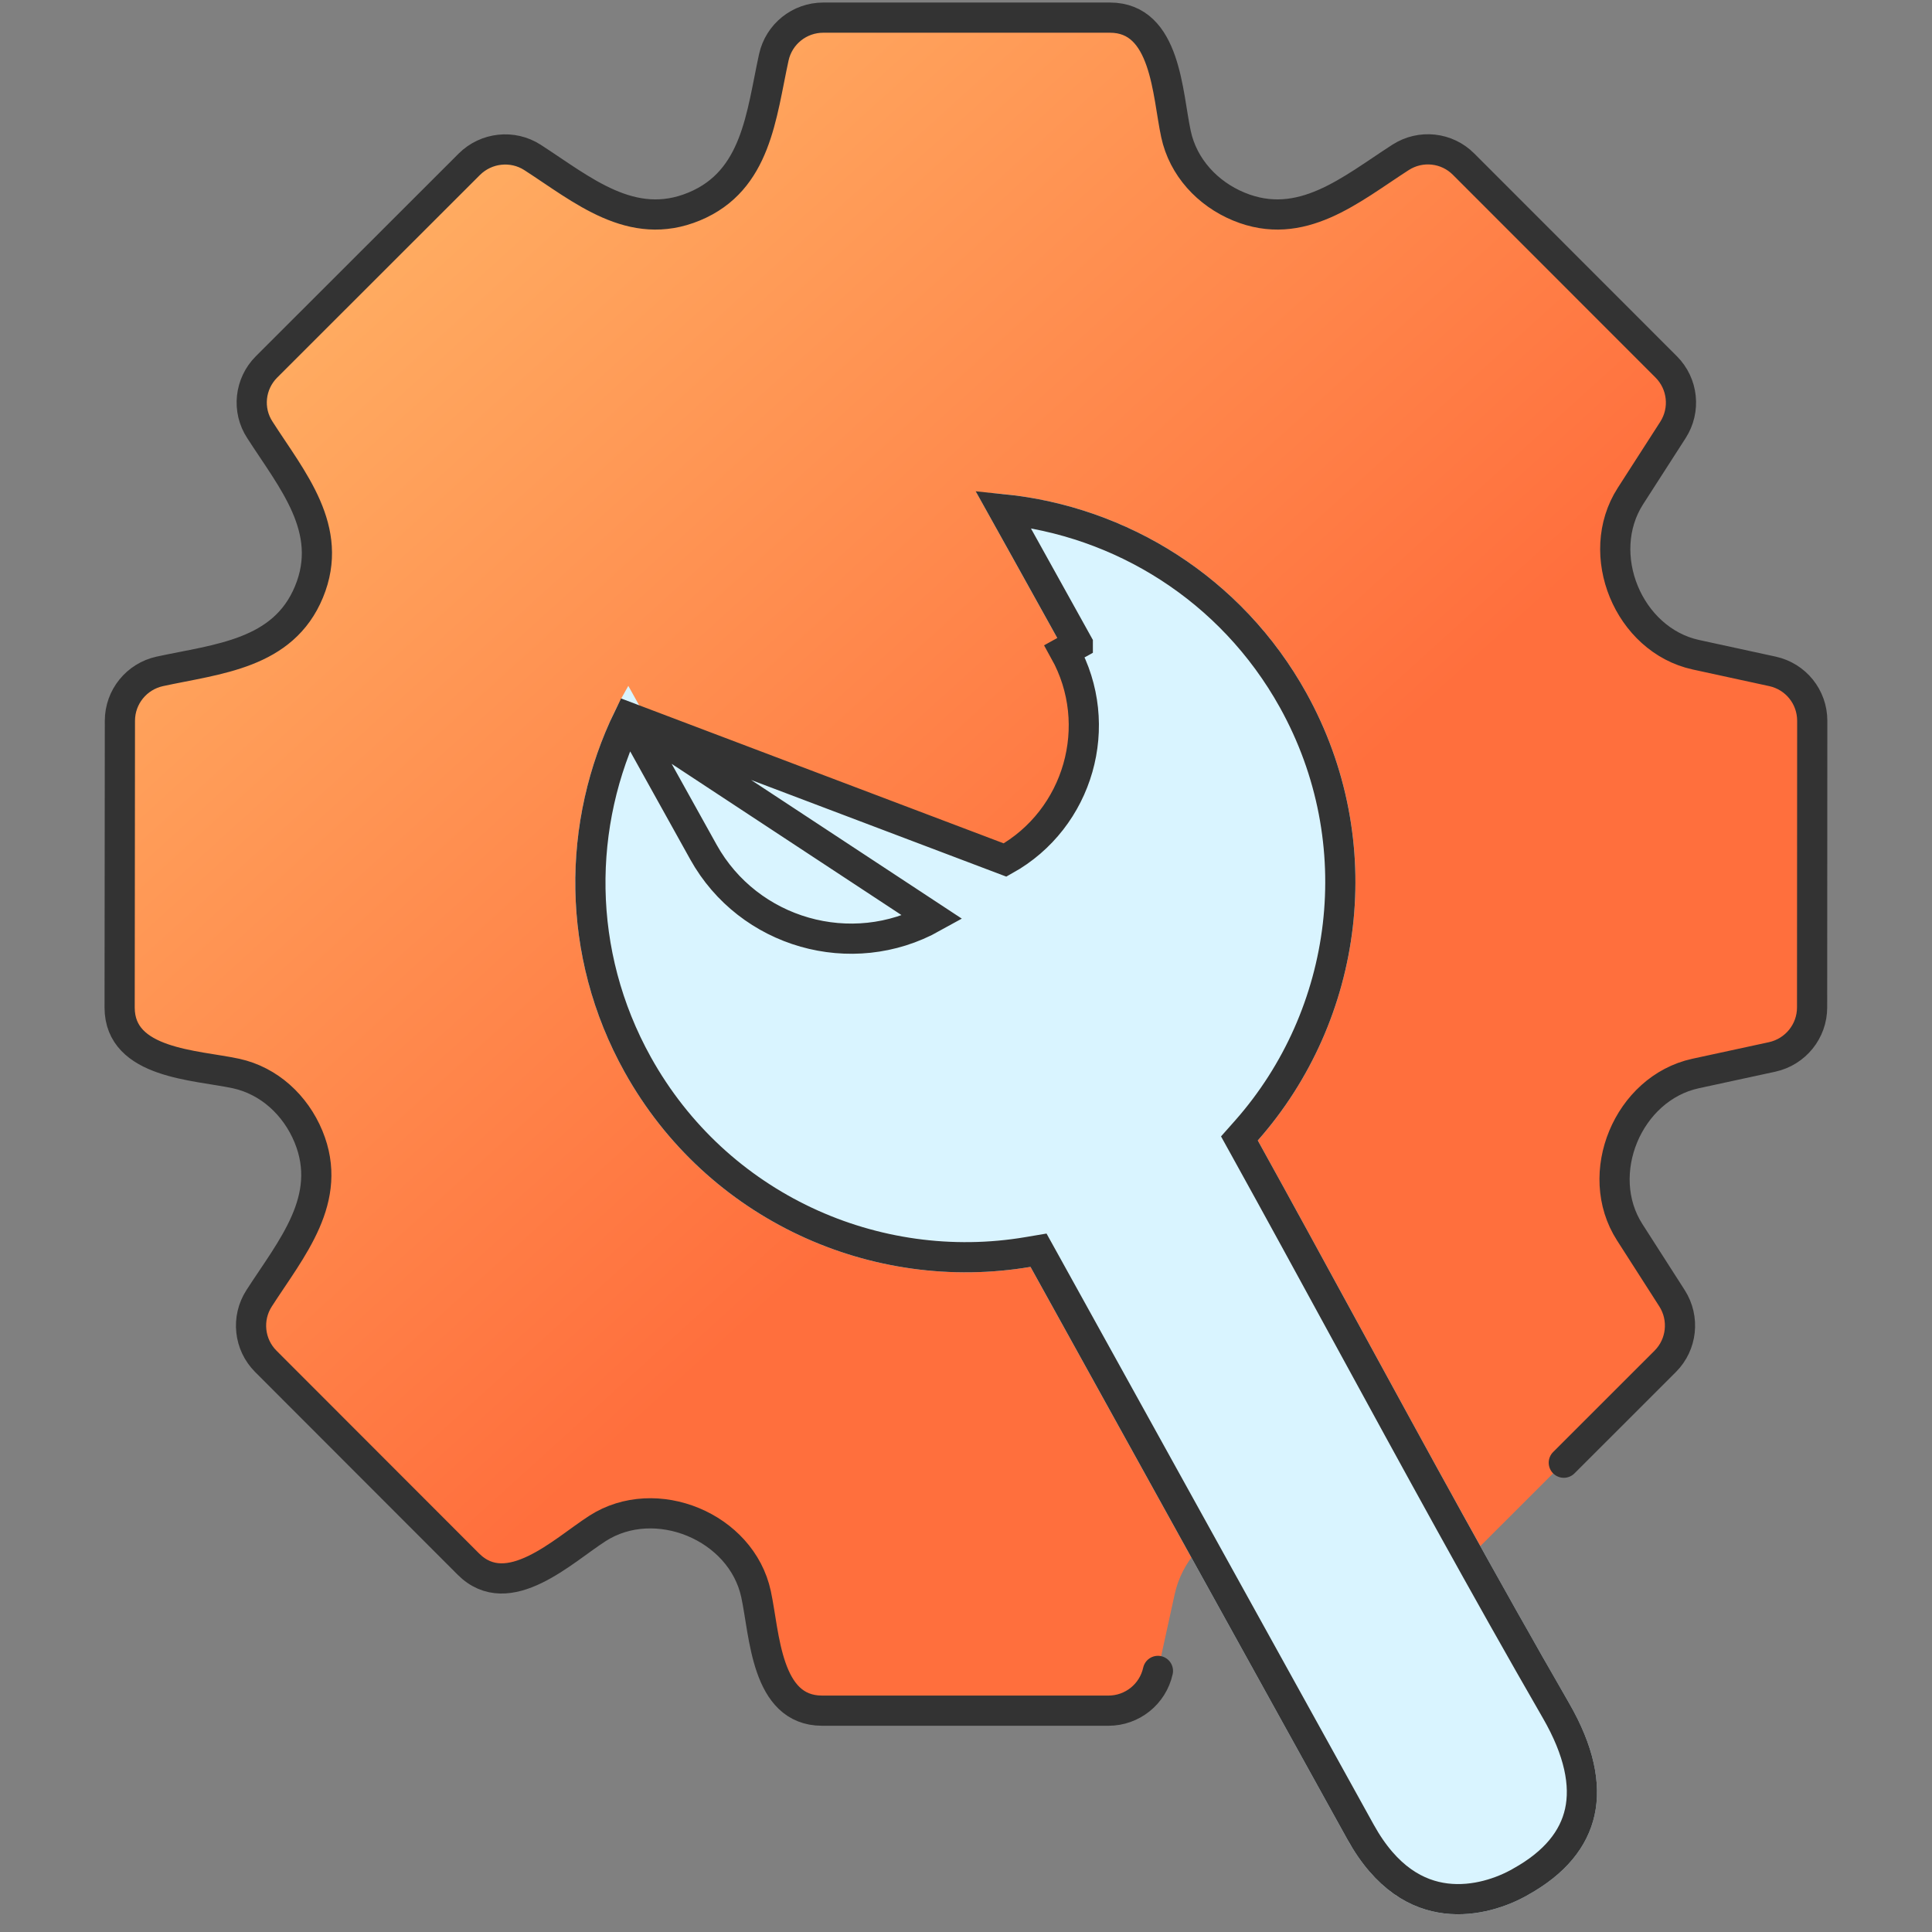 <svg width="64" height="64" viewBox="0 0 64 64" fill="none" xmlns="http://www.w3.org/2000/svg">
<rect x="0" y="0" width="64" height="64" fill="#808080" stroke="none"/>
<path fill-rule="evenodd" clip-rule="evenodd" d="M8.828 12.155L15.548 5.44C16.108 4.885 16.979 4.791 17.637 5.214L19.821 6.621C20.767 7.228 21.957 7.271 22.993 6.842C24.028 6.414 24.837 5.539 25.077 4.442L25.633 1.901C25.802 1.129 26.485 0.584 27.27 0.584H36.767C37.557 0.584 38.235 1.134 38.404 1.901L38.955 4.442C39.19 5.539 40 6.414 41.035 6.842C42.07 7.271 43.261 7.228 44.207 6.621L46.395 5.214C47.059 4.786 47.929 4.88 48.484 5.44L55.195 12.155C55.75 12.711 55.844 13.581 55.416 14.245L54.009 16.433C53.402 17.379 53.355 18.569 53.783 19.605C54.212 20.64 55.082 21.449 56.179 21.689L58.715 22.24C59.487 22.409 60.033 23.087 60.033 23.878L60.028 33.374C60.028 34.16 59.477 34.842 58.706 35.012L56.164 35.562C55.068 35.802 54.193 36.607 53.764 37.647C53.331 38.682 53.379 39.873 53.986 40.819L55.388 43.007C55.812 43.671 55.717 44.541 55.162 45.096L51.802 48.454L48.442 51.812C47.887 52.367 47.016 52.461 46.353 52.038L44.169 50.631C43.223 50.023 42.033 49.981 40.997 50.409C39.962 50.838 39.153 51.713 38.913 52.809L38.357 55.351C38.188 56.122 37.506 56.668 36.72 56.668H27.233C26.442 56.668 25.765 56.118 25.595 55.351L25.044 52.809C24.809 51.713 24 50.842 22.965 50.409C21.929 49.981 20.739 50.023 19.793 50.631L17.605 52.038C16.941 52.466 16.07 52.367 15.515 51.812L8.804 45.096C8.249 44.541 8.155 43.671 8.583 43.007L9.99 40.819C10.597 39.873 10.645 38.682 10.216 37.647C9.788 36.612 8.917 35.802 7.821 35.562L5.28 35.012C4.508 34.847 3.962 34.165 3.962 33.374L3.972 23.878C3.972 23.087 4.522 22.409 5.294 22.24L7.835 21.689C8.932 21.449 9.807 20.645 10.235 19.605C10.663 18.569 10.621 17.379 10.014 16.433L8.612 14.245C8.174 13.581 8.273 12.711 8.828 12.155Z" fill="url(#paint0_linear_1_20251)"/>
<path d="M38.358 55.351C38.188 56.122 37.506 56.668 36.72 56.668H27.233C25.367 56.668 25.332 54.134 25.045 52.809C24.564 50.57 21.717 49.396 19.793 50.631C18.652 51.364 16.836 53.132 15.515 51.812L8.805 45.096C8.25 44.541 8.155 43.671 8.584 43.007C9.644 41.359 11.073 39.718 10.217 37.647C9.788 36.612 8.918 35.802 7.821 35.562C6.493 35.275 3.963 35.243 3.963 33.374L3.972 23.878C3.972 23.087 4.523 22.409 5.294 22.24C7.208 21.825 9.382 21.677 10.236 19.605C11.092 17.533 9.67 15.896 8.612 14.245C8.174 13.581 8.273 12.711 8.828 12.155L15.548 5.44C16.108 4.885 16.979 4.791 17.638 5.214C19.287 6.277 20.92 7.7 22.993 6.842C25.063 5.986 25.215 3.815 25.633 1.901C25.802 1.129 26.485 0.584 27.271 0.584H36.767C38.633 0.584 38.668 3.117 38.956 4.442C39.191 5.539 40 6.414 41.035 6.842C43.109 7.7 44.745 6.276 46.395 5.214C47.059 4.786 47.93 4.88 48.485 5.44L55.196 12.155C55.751 12.711 55.845 13.581 55.417 14.245L54.01 16.433C52.773 18.359 53.94 21.199 56.179 21.689L58.715 22.24C59.487 22.409 60.033 23.087 60.033 23.878L60.028 33.374C60.028 34.16 59.478 34.842 58.706 35.012L56.165 35.562C53.926 36.052 52.747 38.889 53.986 40.819L55.388 43.007C55.812 43.671 55.718 44.541 55.163 45.096L51.803 48.454" stroke="#333333" stroke-linecap="round"/>
<path fill-rule="evenodd" clip-rule="evenodd" d="M32.343 16.311C36.748 16.438 40.974 18.819 43.27 22.946C46.005 27.863 45.186 33.793 41.666 37.779C45.101 43.991 48.428 50.264 51.976 56.414C53.595 59.214 53.063 61.412 50.616 62.772C49.327 63.515 46.484 64.278 44.63 60.927C41.134 54.607 37.633 48.287 34.136 41.967C28.889 42.856 23.421 40.423 20.687 35.506C18.39 31.374 18.602 26.532 20.814 22.72C21.788 24.475 22.767 26.231 23.741 27.986C25.101 30.428 28.212 31.318 30.654 29.958C31.534 29.468 32.414 28.979 33.294 28.489C35.736 27.129 36.626 24.019 35.266 21.572C34.296 19.821 33.317 18.066 32.343 16.311Z" fill="#D9F4FF"/>
<path d="M20.823 23.766C19.102 27.294 19.073 31.574 21.124 35.263C23.752 39.989 29.008 42.329 34.053 41.474L34.402 41.415L34.574 41.725C36.322 44.885 38.071 48.045 39.821 51.205C41.57 54.365 43.32 57.525 45.068 60.685C45.926 62.236 46.968 62.775 47.896 62.888C48.858 63.006 49.781 62.676 50.367 62.339L50.373 62.335L50.373 62.335C51.51 61.703 52.135 60.917 52.333 60.025C52.533 59.121 52.316 58.002 51.543 56.664L51.543 56.664C49.162 52.536 46.878 48.349 44.597 44.168C43.477 42.115 42.358 40.063 41.228 38.021L41.057 37.712L41.291 37.448C44.675 33.616 45.461 27.916 42.833 23.189C40.782 19.503 37.13 17.265 33.225 16.869C33.476 17.319 33.726 17.77 33.977 18.221C34.554 19.258 35.13 20.295 35.703 21.329C35.703 21.329 35.703 21.329 35.703 21.33L35.266 21.572C36.626 24.019 35.736 27.129 33.294 28.489L20.823 23.766ZM20.823 23.766C21.162 24.376 21.501 24.986 21.84 25.596C22.329 26.474 22.817 27.351 23.304 28.229L23.304 28.229C24.798 30.912 28.213 31.889 30.897 30.395L20.823 23.766Z" fill="#D9F4FF" stroke="#333333"/>
<defs>
<linearGradient id="paint0_linear_1_20251" x1="2.923" y1="-3.402" x2="36.383" y2="33.454" gradientUnits="userSpaceOnUse">
<stop stop-color="#FFC671"/>
<stop offset="1" stop-color="#FF6F3D"/>
</linearGradient>
</defs>
</svg>
